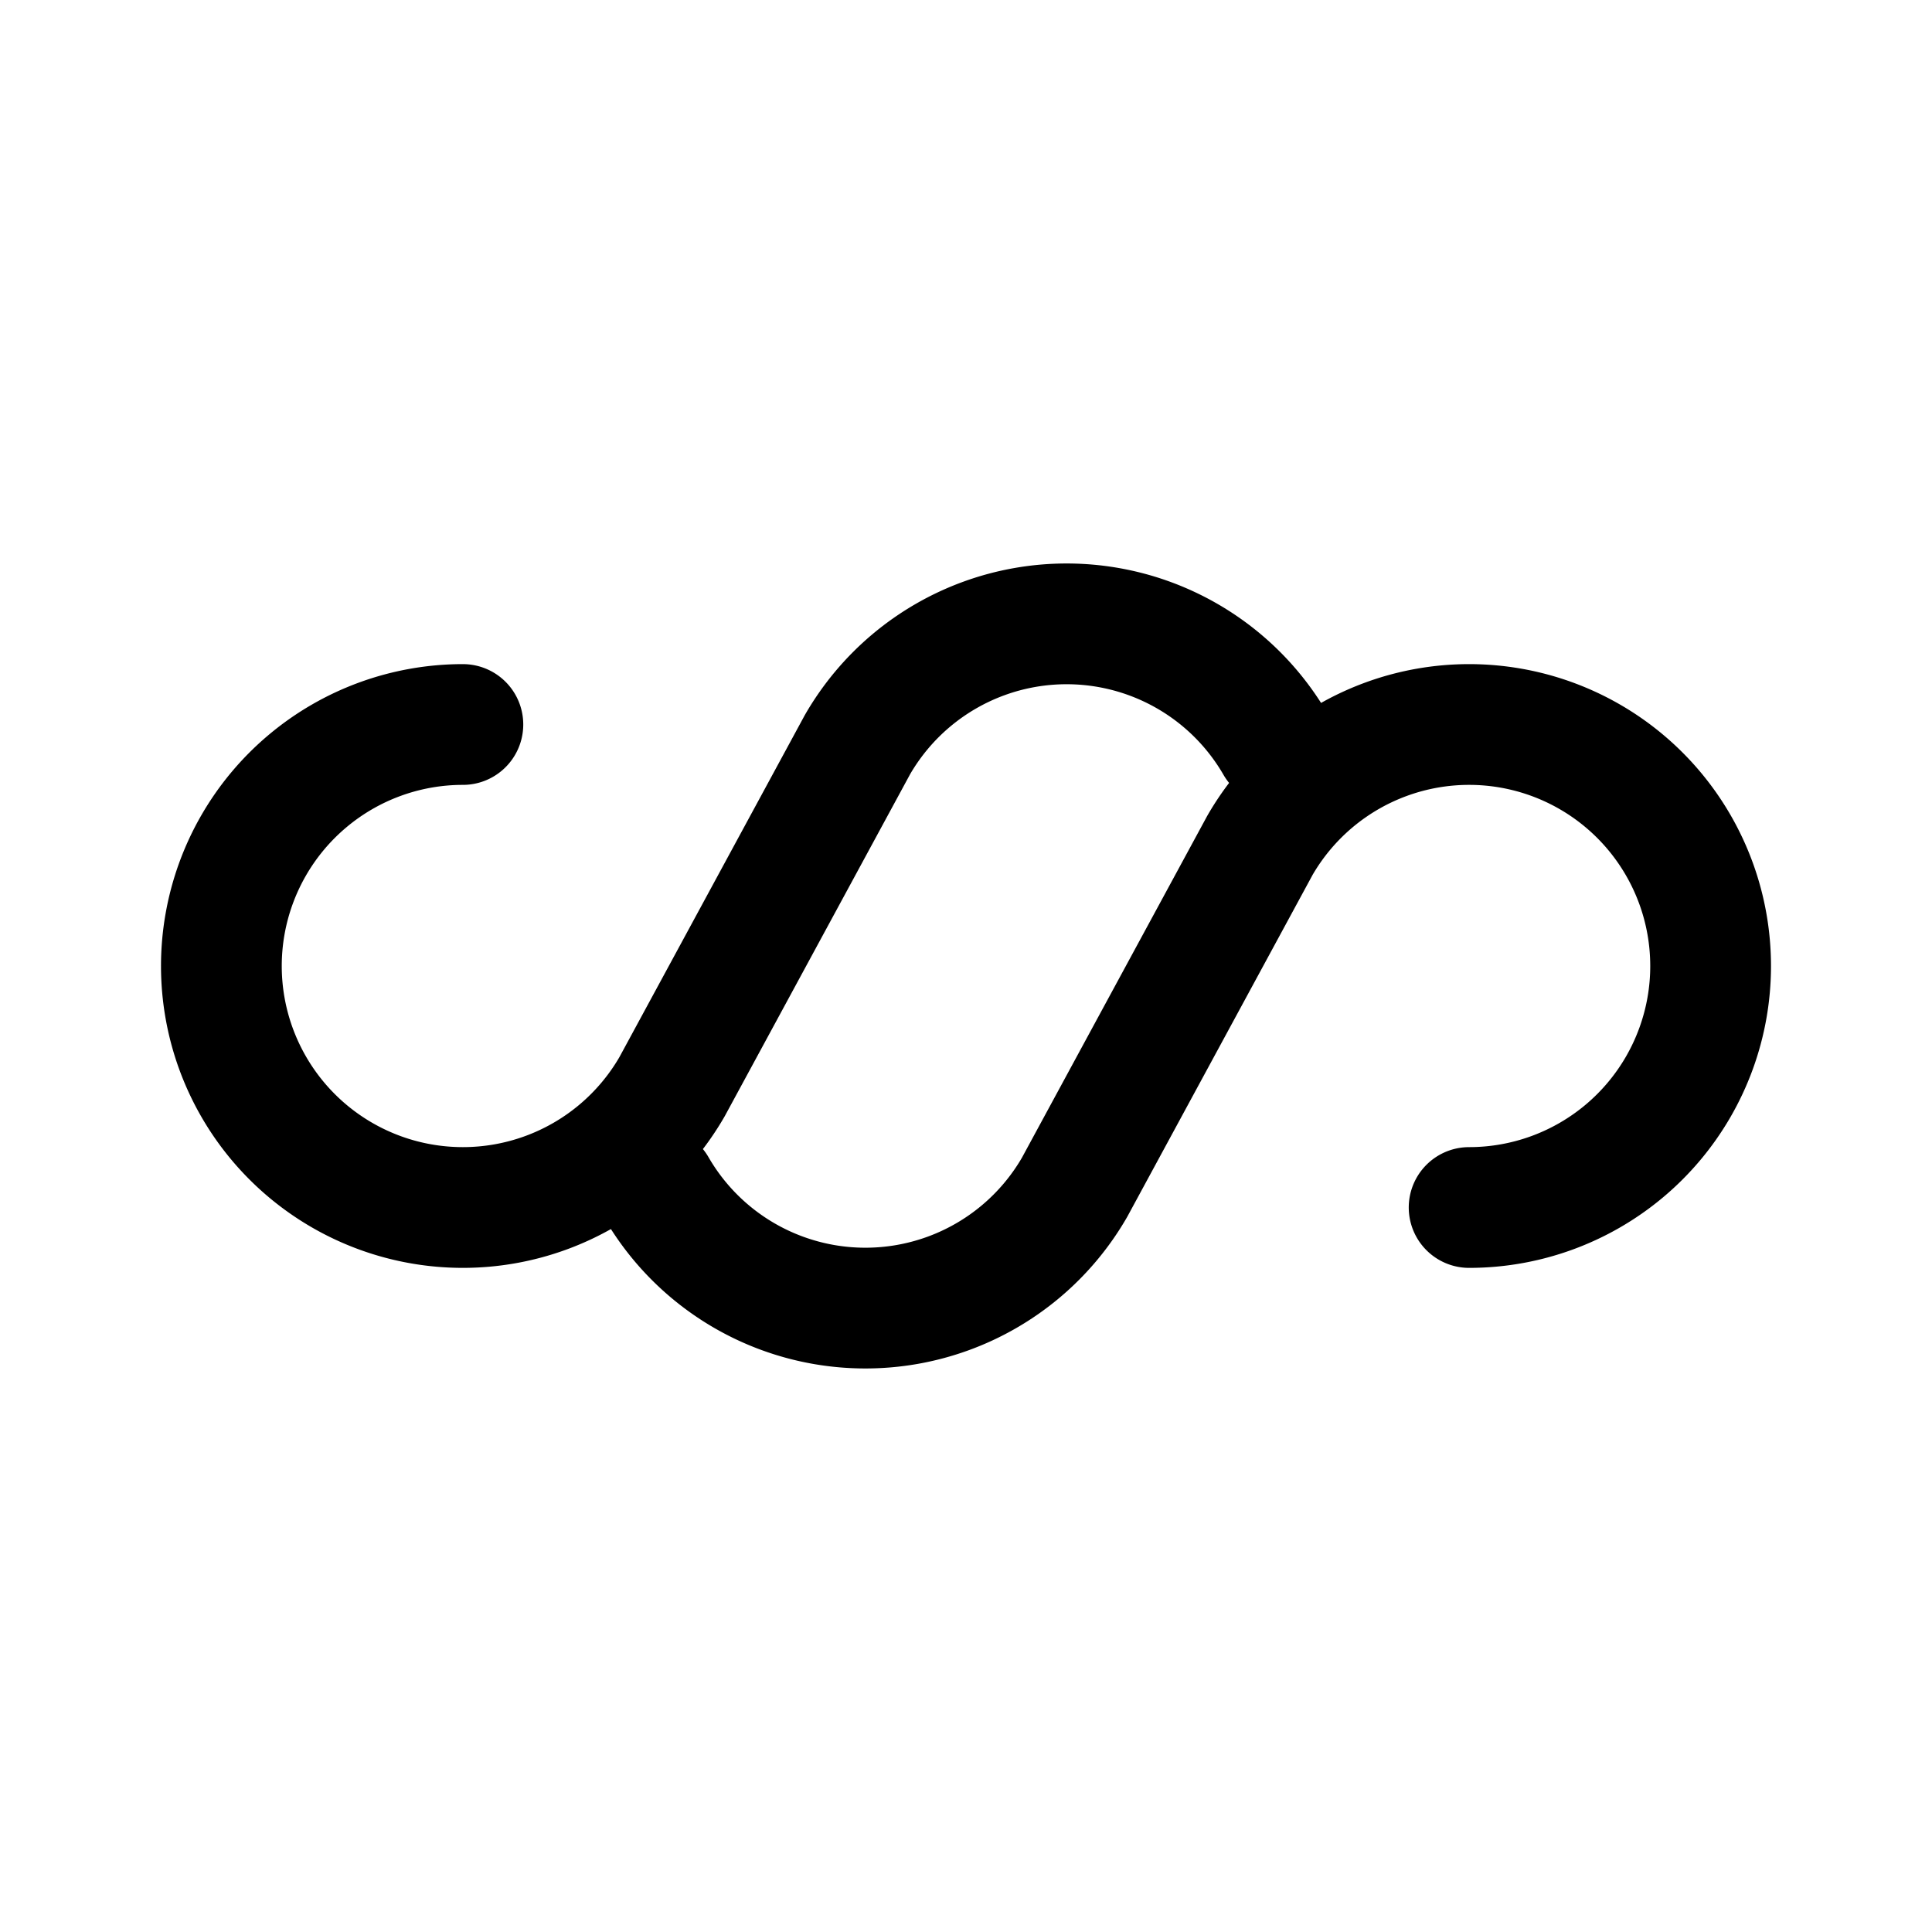 <svg width="192" height="192" viewBox="0 0 192 192" fill="none" xmlns="http://www.w3.org/2000/svg"><path d="M46 72a24 24 0 1 0 20.785 36l18.43-34a23.999 23.999 0 0 1 41.57 0m-61.57 44a24.004 24.004 0 0 0 41.57 0l18.43-34A24 24 0 1 1 146 120" stroke="#000" stroke-width="12" stroke-linecap="round" stroke-linejoin="round"/></svg>